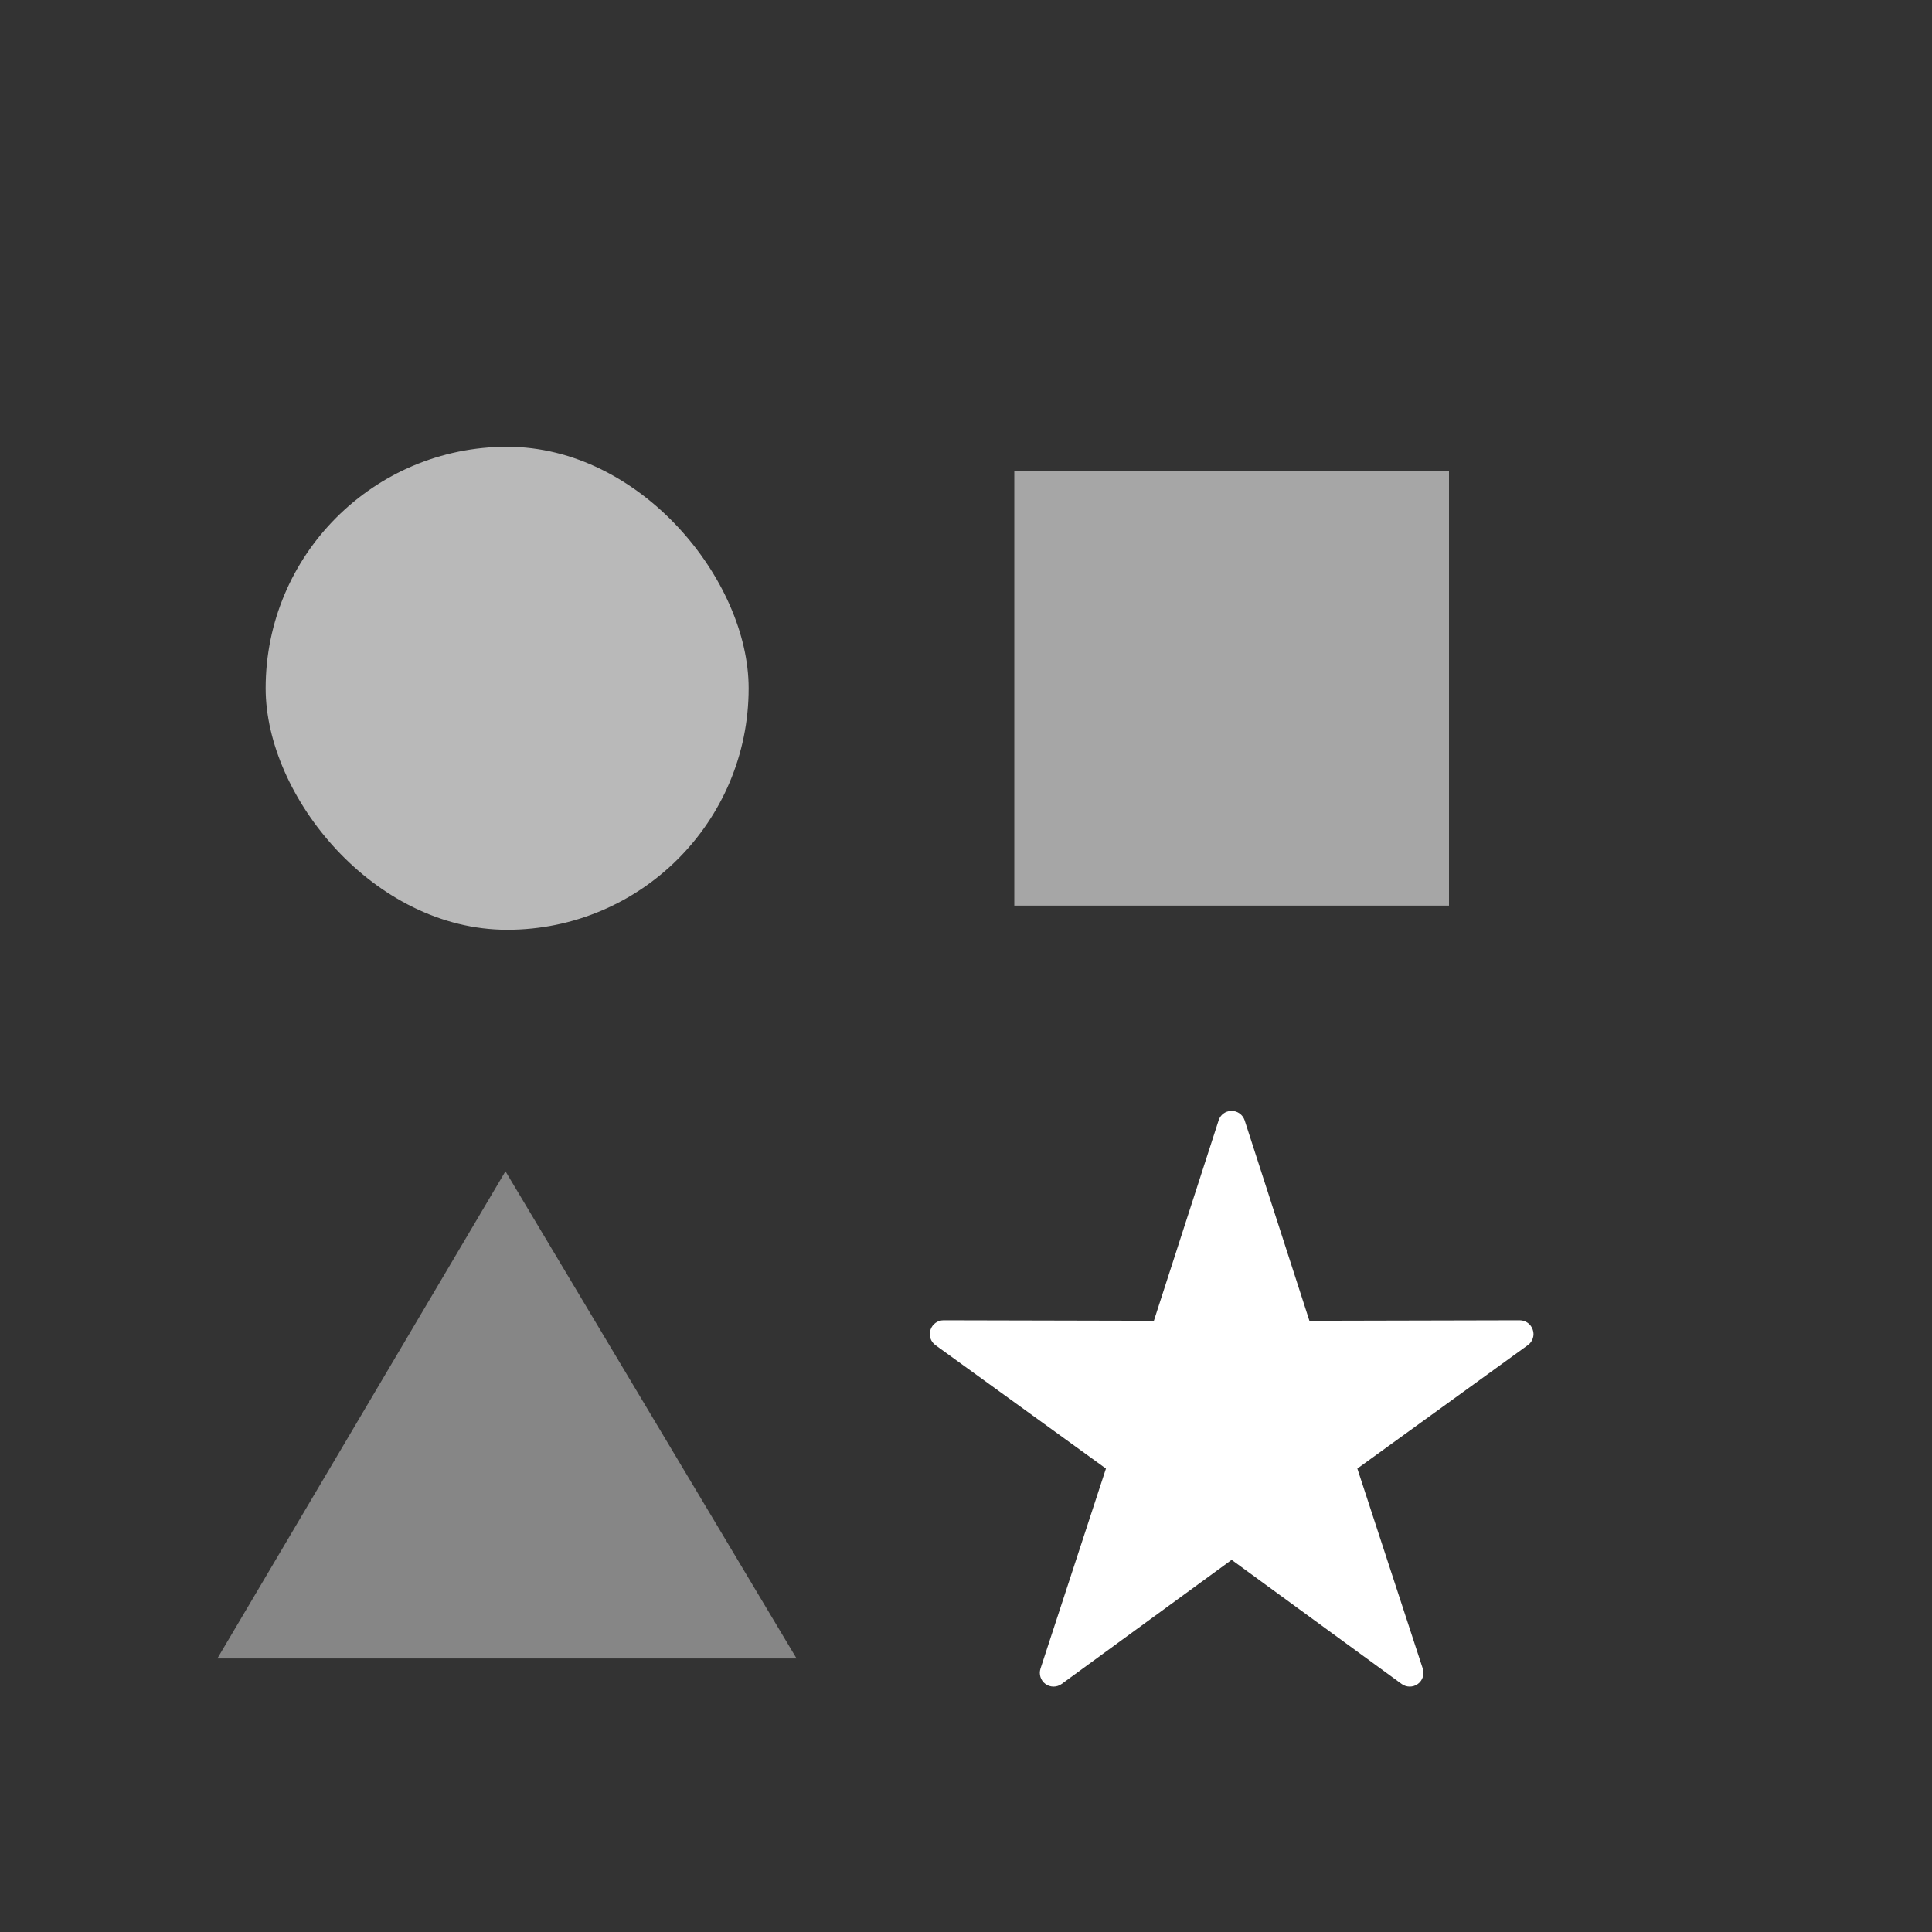<?xml version="1.0" encoding="UTF-8"?>
<svg width="16px" height="16px" viewBox="0 0 16 16" version="1.1" xmlns="http://www.w3.org/2000/svg" xmlns:xlink="http://www.w3.org/1999/xlink">
    <rect x="0" y="0" width="16" height="16" fill="#333333" stroke="none"/>
    <!-- Generator: Sketch 61.2 (89653) - https://sketch.com -->
    <title>playground</title>
    <desc>Created with Sketch.</desc>
    <g id="Page-1" stroke="none" stroke-width="1" fill="none" fill-rule="evenodd">
        <g id="Group-5" transform="translate(1.8, 3.7)">
            <rect id="Rectangle" fill="#B9B9B9" x="0.4" y="0" width="4" height="4" rx="2"></rect>
            <rect id="Rectangle" fill="#A6A6A6" x="6.6" y="0.2" width="3.6" height="3.6"></rect>
            <polygon id="Path-2" fill="#868686" points="3.22585708e-13 10.035 2.386 6 4.797 10.035"></polygon>
            <path d="M8.395,5.5 C8.347,5.502 8.306,5.533 8.292,5.579 L7.756,7.238 L6.014,7.234 C5.965,7.234 5.921,7.266 5.906,7.313 C5.89,7.359 5.907,7.411 5.947,7.44 L7.359,8.462 L6.817,10.119 C6.802,10.165 6.818,10.217 6.858,10.246 C6.898,10.275 6.952,10.275 6.992,10.246 L8.4,9.218 L9.808,10.246 C9.848,10.275 9.902,10.275 9.942,10.246 C9.982,10.217 9.998,10.165 9.983,10.119 L9.441,8.462 L10.853,7.44 C10.893,7.411 10.91,7.359 10.894,7.313 C10.879,7.266 10.835,7.234 10.786,7.234 L9.044,7.238 L8.508,5.579 C8.492,5.53 8.446,5.498 8.395,5.5 L8.395,5.5 Z" id="Path" fill="#FFFFFF"></path>
        </g>
    </g>
</svg>